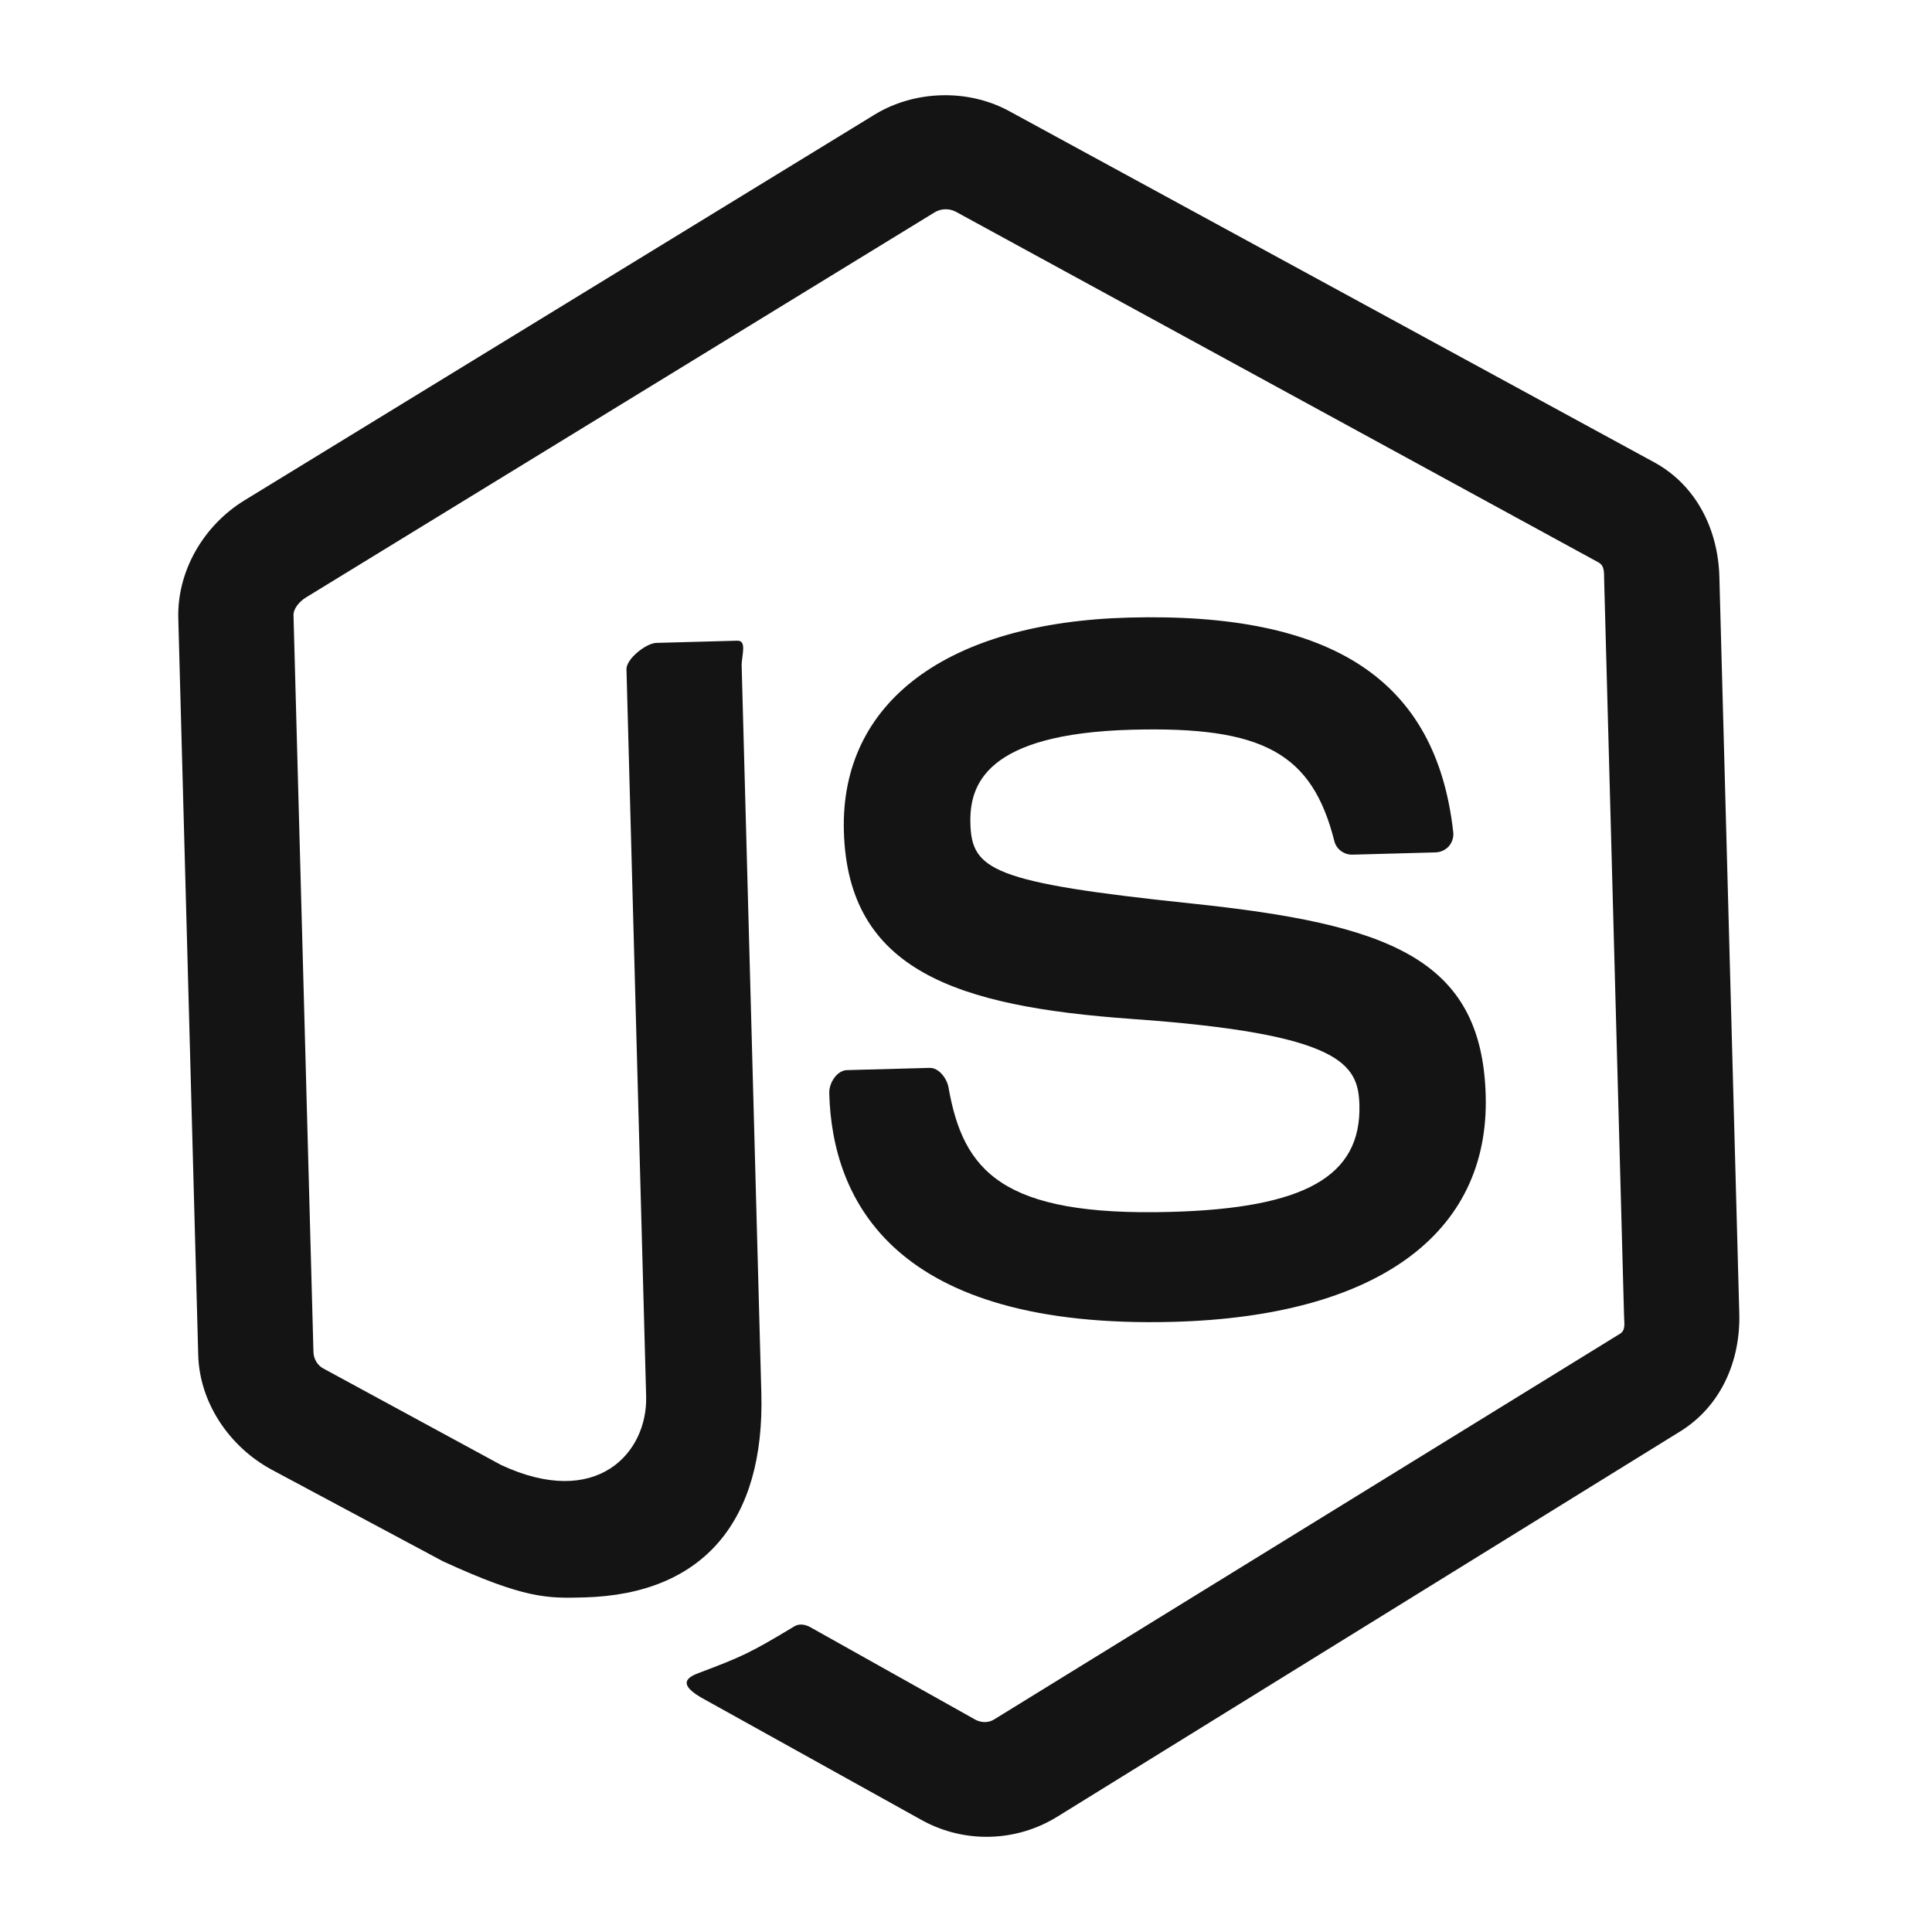 <svg width="88" height="88" viewBox="0 0 88 88" fill="none" xmlns="http://www.w3.org/2000/svg">
<path d="M75.335 21.051L45.923 5.037C44.07 4.048 41.68 4.112 39.87 5.201L11.139 22.788C9.287 23.922 8.062 25.992 8.121 28.17L9.029 61.719C9.088 63.897 10.45 65.897 12.362 66.935L20.175 71.115C23.915 72.833 24.938 72.805 26.617 72.76C32.085 72.612 34.834 69.23 34.678 63.464L33.782 30.342C33.77 29.874 34.043 29.17 33.583 29.183L29.895 29.283C29.428 29.295 28.522 30.016 28.535 30.483L29.431 63.605C29.5 66.161 27.197 68.769 22.818 66.725L14.741 62.34C14.46 62.197 14.285 61.897 14.277 61.577L13.369 28.028C13.36 27.711 13.655 27.386 13.932 27.216L42.591 9.66C42.731 9.58 42.89 9.536 43.052 9.532C43.213 9.527 43.374 9.563 43.519 9.635L72.813 25.619C73.093 25.777 73.058 26.086 73.067 26.412L73.974 59.962C73.983 60.282 74.052 60.592 73.784 60.754L45.286 78.315C45.042 78.471 44.719 78.479 44.443 78.338L36.899 74.111C36.672 73.987 36.401 73.948 36.189 74.074C34.158 75.299 33.779 75.465 31.862 76.189C31.389 76.368 30.694 76.675 32.164 77.447L42.027 82.927C42.968 83.437 44.027 83.691 45.097 83.662C46.172 83.635 47.22 83.324 48.136 82.762L76.531 65.199C78.384 64.051 79.281 61.997 79.222 59.82L78.315 26.27C78.255 24.093 77.248 22.088 75.335 21.051ZM53.314 55.201C45.621 55.409 43.87 53.333 43.202 49.523C43.124 49.112 42.761 48.629 42.342 48.641L38.583 48.742C38.117 48.755 37.758 49.329 37.771 49.792C37.903 54.69 40.727 60.552 53.45 60.208C62.659 59.959 67.843 56.237 67.672 49.904C67.502 43.625 63.215 42.092 54.251 41.151C45.191 40.202 44.258 39.624 44.2 37.509C44.153 35.766 44.867 33.419 51.552 33.238C57.524 33.077 59.76 34.299 60.775 38.3C60.863 38.677 61.216 38.939 61.607 38.928L65.381 38.826C65.614 38.82 65.832 38.72 65.99 38.55C66.144 38.367 66.22 38.141 66.193 37.902C65.42 30.984 60.727 27.878 51.413 28.13C43.126 28.354 38.278 31.987 38.437 37.852C38.609 44.214 43.575 45.839 51.55 46.411C61.091 47.086 61.868 48.457 61.919 50.328C62.007 53.58 59.435 55.035 53.314 55.201Z" fill="#141414"/>
</svg>
